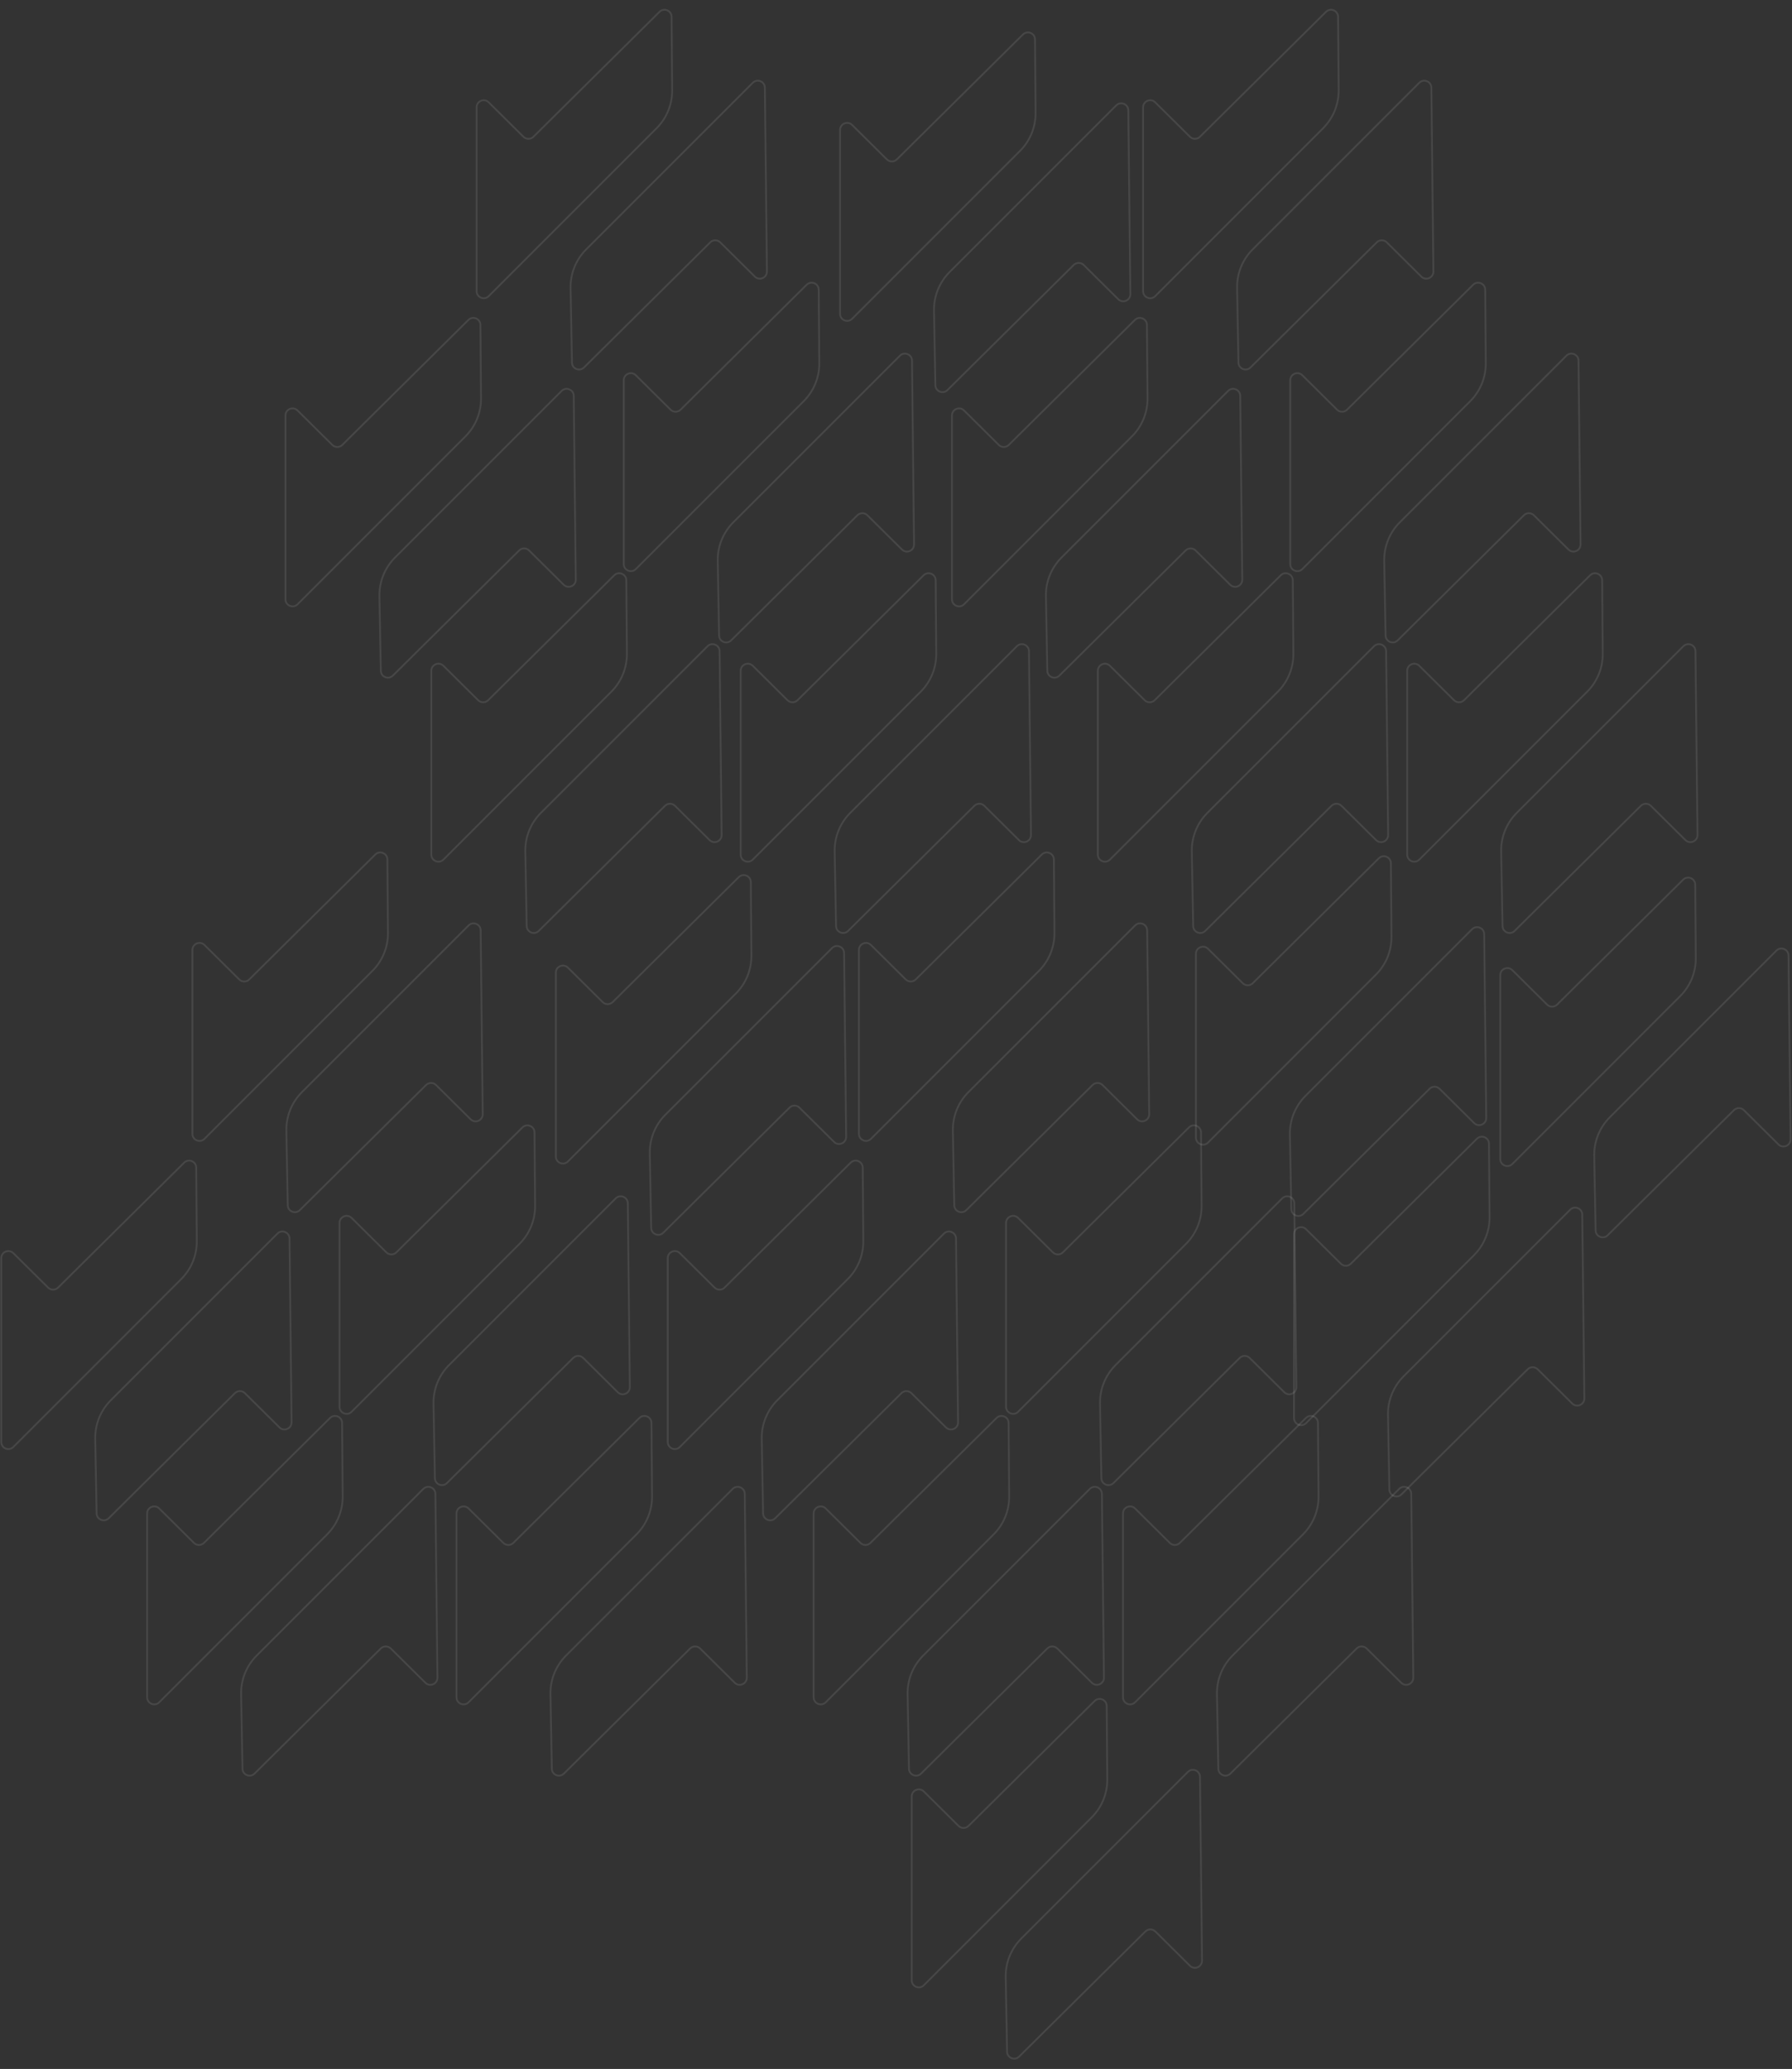 <svg width="1425" height="1645" viewBox="0 0 1425 1645" fill="none" xmlns="http://www.w3.org/2000/svg">
<rect x="0" y="0" width="1425" height="1645" fill="#333333" stroke="none"/>
<g opacity="0.1">
<path d="M993.743 1079.67L1021.25 1106.93C1024.83 1110.47 1030.9 1107.9 1030.85 1102.86L1029.23 956.732C1029.17 951.743 1023.14 949.283 1019.61 952.811L887.097 1085.33C878.981 1093.44 874.516 1104.51 874.727 1115.98L875.818 1175.26C875.909 1180.21 881.896 1182.64 885.417 1179.16L985.812 1079.67C988.008 1077.5 991.547 1077.5 993.743 1079.67Z" stroke="white" stroke-width="1.422"/>
<path d="M837.257 995.753L809.6 968.348C806.043 964.823 800 967.343 800 972.35L800 1118.48C800 1123.5 806.069 1126.02 809.618 1122.47L943.129 988.956C951.135 980.95 955.593 970.066 955.504 958.744L955.044 900.366C955.005 895.38 948.986 892.899 945.445 896.408L845.188 995.753C842.992 997.929 839.453 997.929 837.257 995.753Z" stroke="white" stroke-width="1.422"/>
<path d="M463.743 1079.67L491.248 1106.93C494.826 1110.47 500.903 1107.9 500.848 1102.86L499.229 956.732C499.174 951.743 493.139 949.283 489.611 952.811L357.097 1085.33C348.981 1093.44 344.516 1104.51 344.727 1115.98L345.818 1175.26C345.909 1180.21 351.896 1182.64 355.417 1179.16L455.812 1079.67C458.008 1077.5 461.547 1077.5 463.743 1079.67Z" stroke="white" stroke-width="1.422"/>
<path d="M307.257 995.753L279.6 968.348C276.043 964.823 270 967.343 270 972.35L270 1118.48C270 1123.5 276.069 1126.02 279.618 1122.47L413.129 988.956C421.135 980.95 425.593 970.066 425.504 958.744L425.044 900.366C425.005 895.38 418.986 892.899 415.445 896.408L315.188 995.753C312.992 997.929 309.453 997.929 307.257 995.753Z" stroke="white" stroke-width="1.422"/>
<path d="M840.743 1310.67L868.248 1337.93C871.826 1341.47 877.903 1338.9 877.847 1333.86L876.229 1187.73C876.173 1182.74 870.139 1180.28 866.611 1183.81L734.097 1316.33C725.981 1324.44 721.516 1335.51 721.727 1346.98L722.818 1406.26C722.909 1411.21 728.896 1413.64 732.417 1410.16L832.812 1310.67C835.008 1308.5 838.547 1308.5 840.743 1310.67Z" stroke="white" stroke-width="1.422"/>
<path d="M684.257 1226.75L656.6 1199.35C653.043 1195.82 647 1198.34 647 1203.35L647 1349.48C647 1354.5 653.069 1357.02 656.618 1353.47L790.129 1219.96C798.135 1211.95 802.593 1201.07 802.504 1189.74L802.044 1131.37C802.005 1126.38 795.986 1123.9 792.445 1127.41L692.188 1226.75C689.992 1228.93 686.453 1228.93 684.257 1226.75Z" stroke="white" stroke-width="1.422"/>
<path d="M310.743 1310.67L338.248 1337.93C341.826 1341.47 347.903 1338.9 347.847 1333.86L346.229 1187.73C346.174 1182.74 340.139 1180.28 336.611 1183.81L204.097 1316.33C195.981 1324.44 191.516 1335.51 191.727 1346.98L192.818 1406.26C192.909 1411.21 198.896 1413.64 202.417 1410.16L302.812 1310.67C305.008 1308.5 308.547 1308.5 310.743 1310.67Z" stroke="white" stroke-width="1.422"/>
<path d="M154.257 1226.75L126.6 1199.35C123.043 1195.82 117 1198.34 117 1203.35L117 1349.48C117 1354.5 123.069 1357.02 126.618 1353.47L260.129 1219.96C268.135 1211.95 272.593 1201.07 272.504 1189.74L272.044 1131.37C272.005 1126.38 265.986 1123.9 262.445 1127.41L162.188 1226.75C159.992 1228.93 156.453 1228.93 154.257 1226.75Z" stroke="white" stroke-width="1.422"/>
<path d="M724.743 1107.67L752.248 1134.93C755.826 1138.47 761.903 1135.9 761.848 1130.86L760.229 984.732C760.174 979.743 754.139 977.283 750.611 980.811L618.097 1113.33C609.981 1121.44 605.516 1132.51 605.727 1143.98L606.818 1203.26C606.909 1208.21 612.896 1210.64 616.417 1207.16L716.812 1107.67C719.008 1105.5 722.547 1105.5 724.743 1107.67Z" stroke="white" stroke-width="1.422"/>
<path d="M568.257 1023.75L540.6 996.348C537.043 992.823 531 995.343 531 1000.35L531 1146.48C531 1151.5 537.069 1154.02 540.618 1150.47L674.129 1016.96C682.135 1008.95 686.593 998.066 686.504 986.744L686.044 928.366C686.005 923.38 679.986 920.899 676.445 924.408L576.188 1023.75C573.992 1025.93 570.453 1025.93 568.257 1023.75Z" stroke="white" stroke-width="1.422"/>
<path d="M194.743 1107.67L222.248 1134.93C225.826 1138.47 231.903 1135.9 231.847 1130.86L230.229 984.732C230.174 979.743 224.139 977.283 220.611 980.811L88.097 1113.33C79.981 1121.44 75.516 1132.51 75.727 1143.98L76.818 1203.26C76.909 1208.21 82.896 1210.64 86.417 1207.16L186.812 1107.67C189.008 1105.5 192.547 1105.5 194.743 1107.67Z" stroke="white" stroke-width="1.422"/>
<path d="M38.257 1023.75L10.6 996.348C7.043 992.823 1 995.343 1 1000.35L1 1146.48C1 1151.5 7.069 1154.02 10.618 1150.47L144.129 1016.96C152.135 1008.95 156.593 998.066 156.504 986.744L156.044 928.366C156.005 923.38 149.986 920.899 146.445 924.408L46.188 1023.75C43.992 1025.93 40.453 1025.93 38.257 1023.75Z" stroke="white" stroke-width="1.422"/>
<path d="M918.743 1535.67L946.248 1562.93C949.826 1566.47 955.903 1563.9 955.847 1558.86L954.229 1412.73C954.173 1407.74 948.139 1405.28 944.611 1408.81L812.097 1541.33C803.981 1549.44 799.516 1560.51 799.727 1571.98L800.818 1631.26C800.909 1636.21 806.896 1638.64 810.417 1635.16L910.812 1535.67C913.008 1533.5 916.547 1533.5 918.743 1535.67Z" stroke="white" stroke-width="1.422"/>
<path d="M762.257 1451.75L734.6 1424.35C731.043 1420.82 725 1423.34 725 1428.35L725 1574.48C725 1579.5 731.069 1582.02 734.618 1578.47L868.129 1444.96C876.135 1436.95 880.593 1426.07 880.504 1414.74L880.044 1356.37C880.005 1351.38 873.986 1348.9 870.445 1352.41L770.188 1451.75C767.992 1453.93 764.453 1453.93 762.257 1451.75Z" stroke="white" stroke-width="1.422"/>
<path d="M1086.74 1310.67L1114.25 1337.93C1117.83 1341.47 1123.9 1338.9 1123.85 1333.86L1122.23 1187.73C1122.17 1182.74 1116.14 1180.28 1112.61 1183.81L980.097 1316.33C971.981 1324.44 967.516 1335.51 967.727 1346.98L968.818 1406.26C968.909 1411.21 974.896 1413.64 978.417 1410.16L1078.81 1310.67C1081.01 1308.5 1084.55 1308.5 1086.74 1310.67Z" stroke="white" stroke-width="1.422"/>
<path d="M930.257 1226.75L902.6 1199.35C899.043 1195.82 893 1198.34 893 1203.35L893 1349.48C893 1354.5 899.069 1357.02 902.618 1353.47L1036.13 1219.96C1044.13 1211.95 1048.59 1201.07 1048.5 1189.74L1048.04 1131.37C1048 1126.38 1041.99 1123.9 1038.44 1127.41L938.188 1226.75C935.992 1228.93 932.453 1228.93 930.257 1226.75Z" stroke="white" stroke-width="1.422"/>
<path d="M556.743 1310.67L584.248 1337.93C587.826 1341.47 593.903 1338.9 593.847 1333.86L592.229 1187.73C592.173 1182.74 586.139 1180.28 582.611 1183.81L450.097 1316.33C441.981 1324.44 437.516 1335.51 437.727 1346.98L438.818 1406.26C438.909 1411.21 444.896 1413.64 448.417 1410.16L548.812 1310.67C551.008 1308.5 554.547 1308.5 556.743 1310.67Z" stroke="white" stroke-width="1.422"/>
<path d="M400.257 1226.75L372.6 1199.35C369.043 1195.82 363 1198.34 363 1203.35L363 1349.48C363 1354.5 369.069 1357.02 372.618 1353.47L506.129 1219.96C514.135 1211.95 518.593 1201.07 518.504 1189.74L518.044 1131.37C518.005 1126.38 511.986 1123.9 508.445 1127.41L408.188 1226.75C405.992 1228.93 402.453 1228.93 400.257 1226.75Z" stroke="white" stroke-width="1.422"/>
<path d="M876.743 862.673L904.248 889.928C907.826 893.474 913.903 890.901 913.848 885.864L912.229 739.732C912.174 734.743 906.139 732.283 902.611 735.811L770.097 868.325C761.981 876.441 757.516 887.508 757.727 898.982L758.818 958.257C758.909 963.213 764.896 965.645 768.417 962.155L868.812 862.673C871.008 860.497 874.547 860.497 876.743 862.673Z" stroke="white" stroke-width="1.422"/>
<path d="M720.257 778.753L692.6 751.348C689.043 747.823 683 750.343 683 755.35L683 901.483C683 906.503 689.069 909.016 692.618 905.467L826.129 771.956C834.135 763.95 838.593 753.066 838.504 741.744L838.044 683.366C838.005 678.38 831.986 675.899 828.445 679.408L728.188 778.753C725.992 780.929 722.453 780.929 720.257 778.753Z" stroke="white" stroke-width="1.422"/>
<path d="M346.743 862.673L374.248 889.928C377.826 893.474 383.903 890.901 383.848 885.864L382.229 739.732C382.174 734.743 376.139 732.283 372.611 735.811L240.097 868.325C231.981 876.44 227.516 887.508 227.727 898.982L228.818 958.257C228.909 963.213 234.896 965.645 238.417 962.155L338.812 862.673C341.008 860.497 344.547 860.497 346.743 862.673Z" stroke="white" stroke-width="1.422"/>
<path d="M190.257 778.753L162.6 751.348C159.043 747.823 153 750.343 153 755.35L153 901.483C153 906.502 159.069 909.016 162.618 905.467L296.129 771.956C304.135 763.95 308.593 753.066 308.504 741.744L308.044 683.366C308.005 678.38 301.986 675.899 298.445 679.408L198.188 778.753C195.992 780.929 192.453 780.929 190.257 778.753Z" stroke="white" stroke-width="1.422"/>
<path d="M635.743 880.673L663.248 907.928C666.826 911.474 672.903 908.901 672.848 903.864L671.229 757.732C671.174 752.743 665.139 750.283 661.611 753.811L529.097 886.325C520.981 894.441 516.516 905.508 516.727 916.982L517.818 976.257C517.909 981.213 523.896 983.645 527.417 980.155L627.812 880.673C630.008 878.497 633.547 878.497 635.743 880.673Z" stroke="white" stroke-width="1.422"/>
<path d="M479.257 796.753L451.6 769.348C448.043 765.823 442 768.343 442 773.35L442 919.483C442 924.503 448.069 927.016 451.618 923.467L585.129 789.956C593.135 781.95 597.593 771.066 597.504 759.744L597.044 701.366C597.005 696.38 590.986 693.899 587.445 697.408L487.188 796.753C484.992 798.929 481.453 798.929 479.257 796.753Z" stroke="white" stroke-width="1.422"/>
</g>
<g opacity="0.1">
<path d="M1219.74 409.673L1247.25 436.928C1250.83 440.474 1256.9 437.901 1256.85 432.864L1255.23 286.732C1255.17 281.743 1249.14 279.283 1245.61 282.811L1113.1 415.325C1104.98 423.441 1100.52 434.508 1100.73 445.982L1101.82 505.257C1101.91 510.213 1107.9 512.645 1111.42 509.155L1211.81 409.673C1214.01 407.497 1217.55 407.497 1219.74 409.673Z" stroke="white" stroke-width="1.422"/>
<path d="M1063.26 325.753L1035.6 298.348C1032.04 294.823 1026 297.343 1026 302.35L1026 448.483C1026 453.503 1032.07 456.016 1035.62 452.467L1169.13 318.956C1177.13 310.95 1181.59 300.066 1181.5 288.744L1181.04 230.366C1181 225.38 1174.99 222.899 1171.44 226.408L1071.19 325.753C1068.99 327.929 1065.45 327.929 1063.26 325.753Z" stroke="white" stroke-width="1.422"/>
<path d="M689.743 409.673L717.248 436.928C720.826 440.474 726.903 437.901 726.848 432.864L725.229 286.732C725.174 281.743 719.139 279.283 715.611 282.811L583.097 415.325C574.981 423.44 570.516 434.508 570.727 445.982L571.818 505.257C571.909 510.213 577.896 512.645 581.417 509.155L681.812 409.673C684.008 407.497 687.547 407.497 689.743 409.673Z" stroke="white" stroke-width="1.422"/>
<path d="M533.257 325.753L505.6 298.348C502.043 294.823 496 297.343 496 302.35L496 448.483C496 453.502 502.069 456.016 505.618 452.467L639.129 318.956C647.135 310.95 651.593 300.066 651.504 288.744L651.044 230.366C651.005 225.38 644.986 222.899 641.445 226.408L541.188 325.753C538.992 327.929 535.453 327.929 533.257 325.753Z" stroke="white" stroke-width="1.422"/>
<path d="M1066.74 640.673L1094.25 667.928C1097.83 671.474 1103.9 668.901 1103.85 663.864L1102.23 517.732C1102.17 512.743 1096.14 510.283 1092.61 513.811L960.097 646.325C951.981 654.441 947.516 665.508 947.727 676.982L948.818 736.257C948.909 741.213 954.896 743.645 958.417 740.155L1058.81 640.673C1061.01 638.497 1064.55 638.497 1066.74 640.673Z" stroke="white" stroke-width="1.422"/>
<path d="M910.257 556.753L882.6 529.348C879.043 525.823 873 528.343 873 533.35L873 679.483C873 684.503 879.069 687.016 882.618 683.467L1016.13 549.956C1024.13 541.95 1028.59 531.066 1028.5 519.744L1028.04 461.366C1028 456.38 1021.99 453.899 1018.44 457.408L918.188 556.753C915.992 558.929 912.453 558.929 910.257 556.753Z" stroke="white" stroke-width="1.422"/>
<path d="M536.743 640.673L564.248 667.928C567.826 671.474 573.903 668.901 573.848 663.864L572.229 517.732C572.174 512.743 566.139 510.283 562.611 513.811L430.097 646.325C421.981 654.44 417.516 665.508 417.727 676.982L418.818 736.257C418.909 741.213 424.896 743.645 428.417 740.155L528.812 640.673C531.008 638.497 534.547 638.497 536.743 640.673Z" stroke="white" stroke-width="1.422"/>
<path d="M380.257 556.753L352.6 529.348C349.043 525.823 343 528.343 343 533.35L343 679.483C343 684.502 349.069 687.016 352.618 683.467L486.129 549.956C494.135 541.95 498.593 531.066 498.504 519.744L498.044 461.366C498.005 456.38 491.986 453.899 488.445 457.408L388.188 556.753C385.992 558.929 382.453 558.929 380.257 556.753Z" stroke="white" stroke-width="1.422"/>
<path d="M950.743 437.673L978.248 464.928C981.826 468.474 987.903 465.901 987.847 460.864L986.229 314.732C986.173 309.743 980.139 307.283 976.611 310.811L844.097 443.325C835.981 451.44 831.516 462.508 831.727 473.982L832.818 533.257C832.909 538.213 838.896 540.645 842.417 537.155L942.812 437.673C945.008 435.497 948.547 435.497 950.743 437.673Z" stroke="white" stroke-width="1.422"/>
<path d="M794.257 353.753L766.6 326.348C763.043 322.823 757 325.343 757 330.35L757 476.483C757 481.503 763.069 484.016 766.618 480.467L900.129 346.956C908.135 338.95 912.593 328.066 912.504 316.744L912.044 258.366C912.005 253.38 905.986 250.899 902.445 254.408L802.188 353.753C799.992 355.929 796.453 355.929 794.257 353.753Z" stroke="white" stroke-width="1.422"/>
<path d="M420.743 437.673L448.248 464.928C451.826 468.474 457.903 465.901 457.848 460.864L456.229 314.732C456.174 309.743 450.139 307.283 446.611 310.811L314.097 443.325C305.981 451.44 301.516 462.508 301.727 473.982L302.818 533.257C302.909 538.213 308.896 540.645 312.417 537.155L412.812 437.673C415.008 435.497 418.547 435.497 420.743 437.673Z" stroke="white" stroke-width="1.422"/>
<path d="M264.257 353.753L236.6 326.348C233.043 322.823 227 325.343 227 330.35L227 476.483C227 481.502 233.069 484.016 236.618 480.467L370.129 346.956C378.135 338.95 382.593 328.066 382.504 316.744L382.044 258.366C382.005 253.38 375.986 250.899 372.445 254.408L272.188 353.753C269.992 355.929 266.453 355.929 264.257 353.753Z" stroke="white" stroke-width="1.422"/>
<path d="M1144.74 865.673L1172.25 892.928C1175.83 896.474 1181.9 893.901 1181.85 888.864L1180.23 742.732C1180.17 737.743 1174.14 735.283 1170.61 738.811L1038.1 871.325C1029.98 879.441 1025.52 890.508 1025.73 901.982L1026.82 961.257C1026.91 966.213 1032.9 968.645 1036.42 965.155L1136.81 865.673C1139.01 863.497 1142.55 863.497 1144.74 865.673Z" stroke="white" stroke-width="1.422"/>
<path d="M988.257 781.753L960.6 754.348C957.043 750.823 951 753.343 951 758.35L951 904.483C951 909.503 957.069 912.016 960.618 908.467L1094.13 774.956C1102.13 766.95 1106.59 756.066 1106.5 744.744L1106.04 686.366C1106 681.38 1099.99 678.899 1096.44 682.408L996.188 781.753C993.992 783.929 990.453 783.929 988.257 781.753Z" stroke="white" stroke-width="1.422"/>
<path d="M1222.74 1088.67L1250.25 1115.93C1253.83 1119.47 1259.9 1116.9 1259.85 1111.86L1258.23 965.732C1258.17 960.743 1252.14 958.283 1248.61 961.811L1116.1 1094.33C1107.98 1102.44 1103.52 1113.51 1103.73 1124.98L1104.82 1184.26C1104.91 1189.21 1110.9 1191.64 1114.42 1188.16L1214.81 1088.67C1217.01 1086.5 1220.55 1086.5 1222.74 1088.67Z" stroke="white" stroke-width="1.422"/>
<path d="M1066.26 1004.75L1038.6 977.348C1035.04 973.823 1029 976.343 1029 981.35L1029 1127.48C1029 1132.5 1035.07 1135.02 1038.62 1131.47L1172.13 997.956C1180.13 989.95 1184.59 979.066 1184.5 967.744L1184.04 909.366C1184 904.38 1177.99 901.899 1174.44 905.408L1074.19 1004.75C1071.99 1006.93 1068.45 1006.93 1066.26 1004.75Z" stroke="white" stroke-width="1.422"/>
<path d="M1312.74 640.674L1340.25 667.928C1343.83 671.474 1349.9 668.901 1349.85 663.864L1348.23 517.732C1348.17 512.743 1342.14 510.283 1338.61 513.811L1206.1 646.325C1197.98 654.441 1193.52 665.508 1193.73 676.982L1194.82 736.257C1194.91 741.213 1200.9 743.645 1204.42 740.155L1304.81 640.674C1307.01 638.497 1310.55 638.497 1312.74 640.674Z" stroke="white" stroke-width="1.422"/>
<path d="M1156.26 556.753L1128.6 529.348C1125.04 525.823 1119 528.343 1119 533.35L1119 679.483C1119 684.503 1125.07 687.016 1128.62 683.467L1262.13 549.956C1270.13 541.95 1274.59 531.066 1274.5 519.744L1274.04 461.366C1274 456.38 1267.99 453.899 1264.44 457.408L1164.19 556.753C1161.99 558.929 1158.45 558.929 1156.26 556.753Z" stroke="white" stroke-width="1.422"/>
<path d="M782.743 640.673L810.248 667.928C813.826 671.474 819.903 668.901 819.848 663.864L818.229 517.732C818.174 512.743 812.139 510.283 808.611 513.811L676.097 646.325C667.981 654.44 663.516 665.508 663.727 676.982L664.818 736.257C664.909 741.213 670.896 743.645 674.417 740.155L774.812 640.673C777.008 638.497 780.547 638.497 782.743 640.673Z" stroke="white" stroke-width="1.422"/>
<path d="M626.257 556.753L598.6 529.348C595.043 525.823 589 528.343 589 533.35L589 679.483C589 684.503 595.069 687.016 598.618 683.467L732.129 549.956C740.135 541.95 744.593 531.066 744.504 519.744L744.044 461.366C744.005 456.38 737.986 453.899 734.445 457.408L634.188 556.753C631.992 558.929 628.453 558.929 626.257 556.753Z" stroke="white" stroke-width="1.422"/>
<path d="M1102.74 192.673L1130.25 219.928C1133.83 223.474 1139.9 220.901 1139.85 215.864L1138.23 69.732C1138.17 64.743 1132.14 62.283 1128.61 65.811L996.097 198.325C987.981 206.441 983.516 217.508 983.727 228.982L984.818 288.257C984.909 293.213 990.896 295.645 994.417 292.155L1094.81 192.673C1097.01 190.497 1100.55 190.497 1102.74 192.673Z" stroke="white" stroke-width="1.422"/>
<path d="M946.257 108.753L918.6 81.348C915.043 77.823 909 80.343 909 85.35L909 231.483C909 236.503 915.069 239.016 918.618 235.467L1052.13 101.956C1060.13 93.95 1064.59 83.066 1064.5 71.744L1064.04 13.366C1064.01 8.38 1057.99 5.899 1054.44 9.408L954.188 108.753C951.992 110.929 948.453 110.929 946.257 108.753Z" stroke="white" stroke-width="1.422"/>
<path d="M572.743 192.673L600.248 219.928C603.826 223.474 609.903 220.901 609.848 215.864L608.229 69.732C608.174 64.743 602.139 62.283 598.611 65.811L466.097 198.325C457.981 206.44 453.516 217.508 453.727 228.982L454.818 288.257C454.909 293.213 460.896 295.645 464.417 292.155L564.812 192.673C567.008 190.497 570.547 190.497 572.743 192.673Z" stroke="white" stroke-width="1.422"/>
<path d="M416.257 108.753L388.6 81.348C385.043 77.823 379 80.343 379 85.35L379 231.483C379 236.502 385.069 239.016 388.618 235.467L522.129 101.956C530.135 93.95 534.593 83.066 534.504 71.744L534.044 13.366C534.005 8.38 527.986 5.899 524.445 9.408L424.188 108.753C421.992 110.929 418.453 110.929 416.257 108.753Z" stroke="white" stroke-width="1.422"/>
<path d="M861.743 210.673L889.248 237.928C892.826 241.474 898.903 238.901 898.848 233.864L897.229 87.732C897.174 82.743 891.139 80.283 887.611 83.811L755.097 216.325C746.981 224.44 742.516 235.508 742.727 246.982L743.818 306.257C743.909 311.213 749.896 313.645 753.417 310.155L853.812 210.673C856.008 208.497 859.547 208.497 861.743 210.673Z" stroke="white" stroke-width="1.422"/>
<path d="M705.257 126.753L677.6 99.348C674.043 95.823 668 98.343 668 103.35L668 249.483C668 254.502 674.069 257.016 677.618 253.467L811.129 119.956C819.135 111.95 823.593 101.066 823.504 89.744L823.044 31.366C823.005 26.38 816.986 23.899 813.445 27.408L713.188 126.753C710.992 128.929 707.453 128.929 705.257 126.753Z" stroke="white" stroke-width="1.422"/>
<path d="M1386.74 882.674L1414.25 909.928C1417.83 913.474 1423.9 910.901 1423.85 905.864L1422.23 759.732C1422.17 754.743 1416.14 752.283 1412.61 755.811L1280.1 888.325C1271.98 896.441 1267.52 907.508 1267.73 918.982L1268.82 978.257C1268.91 983.213 1274.9 985.645 1278.42 982.155L1378.81 882.674C1381.01 880.497 1384.55 880.497 1386.74 882.674Z" stroke="white" stroke-width="1.422"/>
<path d="M1230.26 798.753L1202.6 771.348C1199.04 767.823 1193 770.343 1193 775.35L1193 921.483C1193 926.503 1199.07 929.016 1202.62 925.467L1336.13 791.956C1344.13 783.95 1348.59 773.066 1348.5 761.744L1348.04 703.366C1348 698.38 1341.99 695.899 1338.44 699.408L1238.19 798.753C1235.99 800.929 1232.45 800.929 1230.26 798.753Z" stroke="white" stroke-width="1.422"/>
</g>
</svg>
